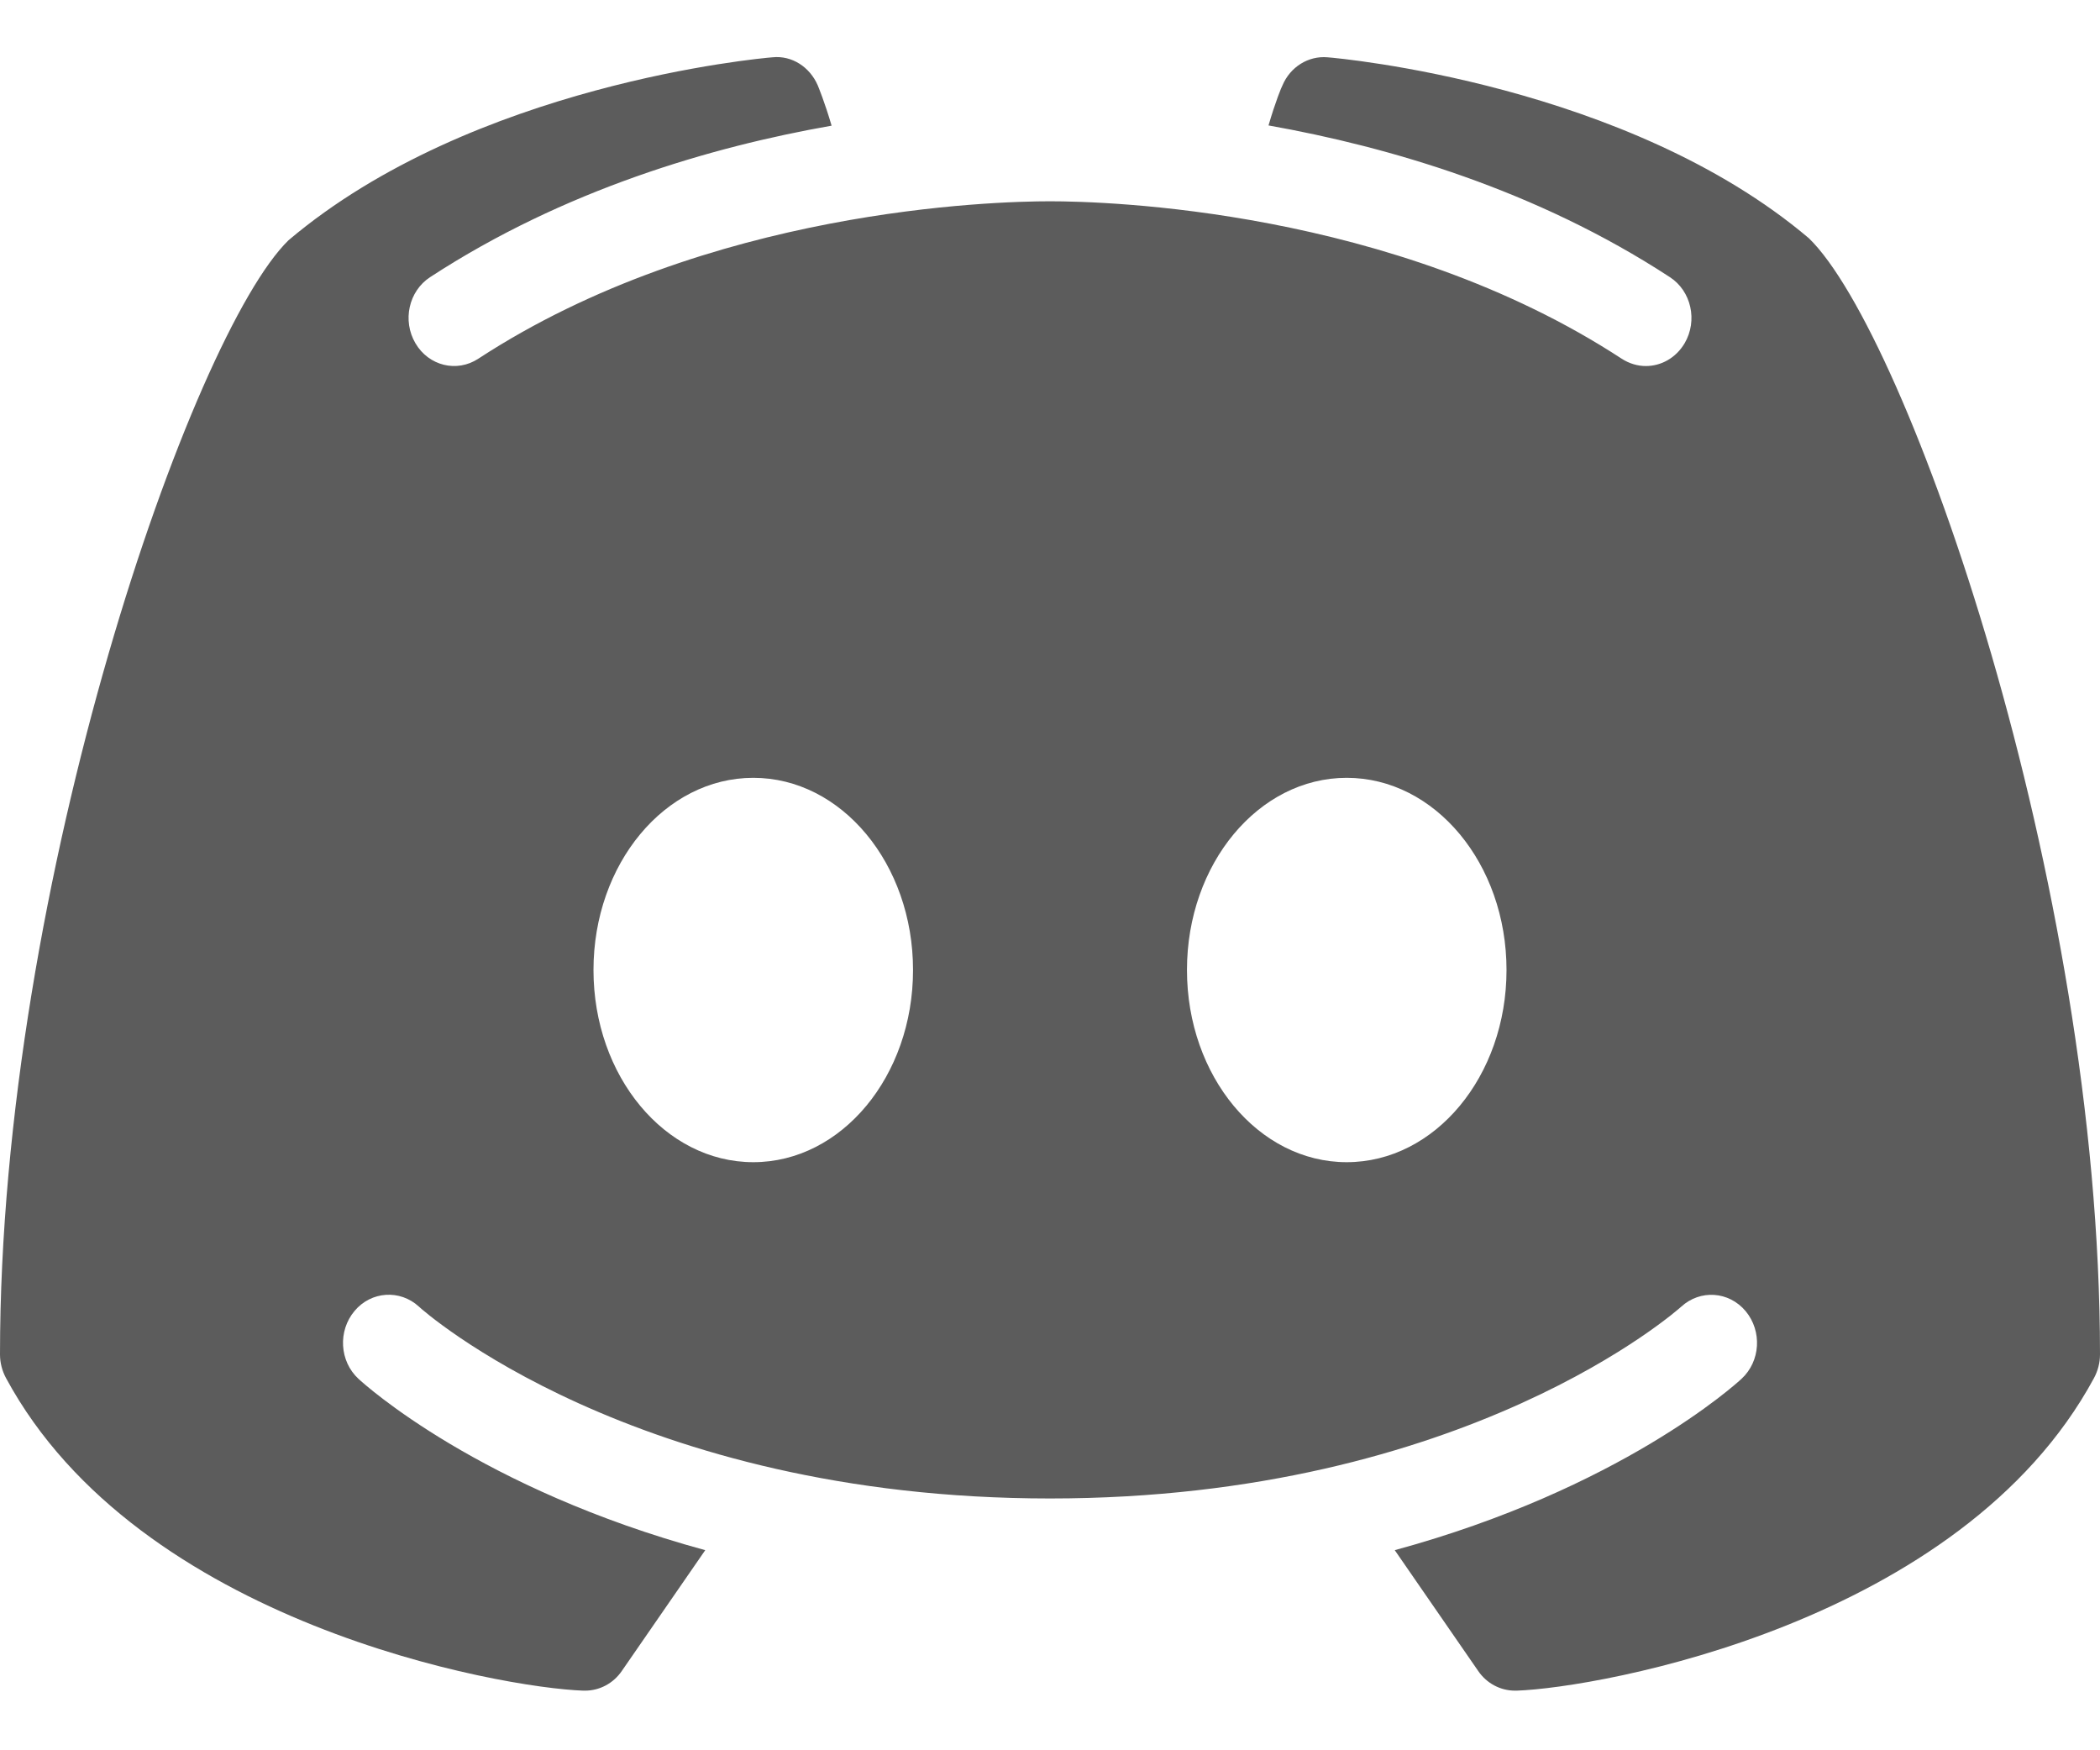 <svg width="18" height="15" viewBox="0 0 18 15" fill="none" xmlns="http://www.w3.org/2000/svg">
<path d="M15.505 2.042C13.948 0.723 11.484 0.499 11.378 0.491C11.215 0.477 11.059 0.573 10.992 0.733C10.986 0.742 10.932 0.872 10.873 1.075C11.903 1.258 13.168 1.627 14.313 2.375C14.497 2.494 14.553 2.748 14.44 2.941C14.365 3.068 14.238 3.137 14.107 3.137C14.037 3.137 13.965 3.116 13.9 3.074C11.932 1.789 9.474 1.725 9 1.725C8.526 1.725 6.067 1.789 4.1 3.074C3.916 3.195 3.675 3.136 3.561 2.942C3.447 2.748 3.503 2.495 3.687 2.375C4.832 1.628 6.097 1.258 7.128 1.077C7.068 0.872 7.014 0.744 7.01 0.733C6.941 0.573 6.787 0.474 6.622 0.491C6.516 0.499 4.052 0.723 2.473 2.059C1.649 2.862 0 7.552 0 11.607C0 11.679 0.018 11.748 0.052 11.811C1.189 13.915 4.294 14.465 5.001 14.489C5.004 14.489 5.009 14.489 5.014 14.489C5.139 14.489 5.257 14.427 5.33 14.32L6.045 13.285C4.115 12.76 3.129 11.869 3.072 11.816C2.91 11.666 2.895 11.406 3.039 11.235C3.181 11.065 3.429 11.049 3.591 11.198C3.613 11.221 5.429 12.842 9 12.842C12.577 12.842 14.393 11.214 14.411 11.198C14.573 11.05 14.819 11.065 14.963 11.237C15.105 11.408 15.09 11.666 14.928 11.816C14.871 11.869 13.885 12.76 11.955 13.285L12.67 14.32C12.743 14.427 12.861 14.489 12.986 14.489C12.991 14.489 12.996 14.489 12.999 14.489C13.706 14.465 16.811 13.915 17.948 11.811C17.982 11.748 18 11.679 18 11.607C18 7.552 16.351 2.862 15.505 2.042ZM6.457 9.96C5.7 9.96 5.087 9.223 5.087 8.313C5.087 7.403 5.7 6.666 6.457 6.666C7.213 6.666 7.826 7.403 7.826 8.313C7.826 9.223 7.213 9.96 6.457 9.96ZM11.543 9.96C10.787 9.96 10.174 9.223 10.174 8.313C10.174 7.403 10.787 6.666 11.543 6.666C12.3 6.666 12.913 7.403 12.913 8.313C12.913 9.223 12.3 9.96 11.543 9.96Z" fill="#5C5C5C"/>
</svg>

